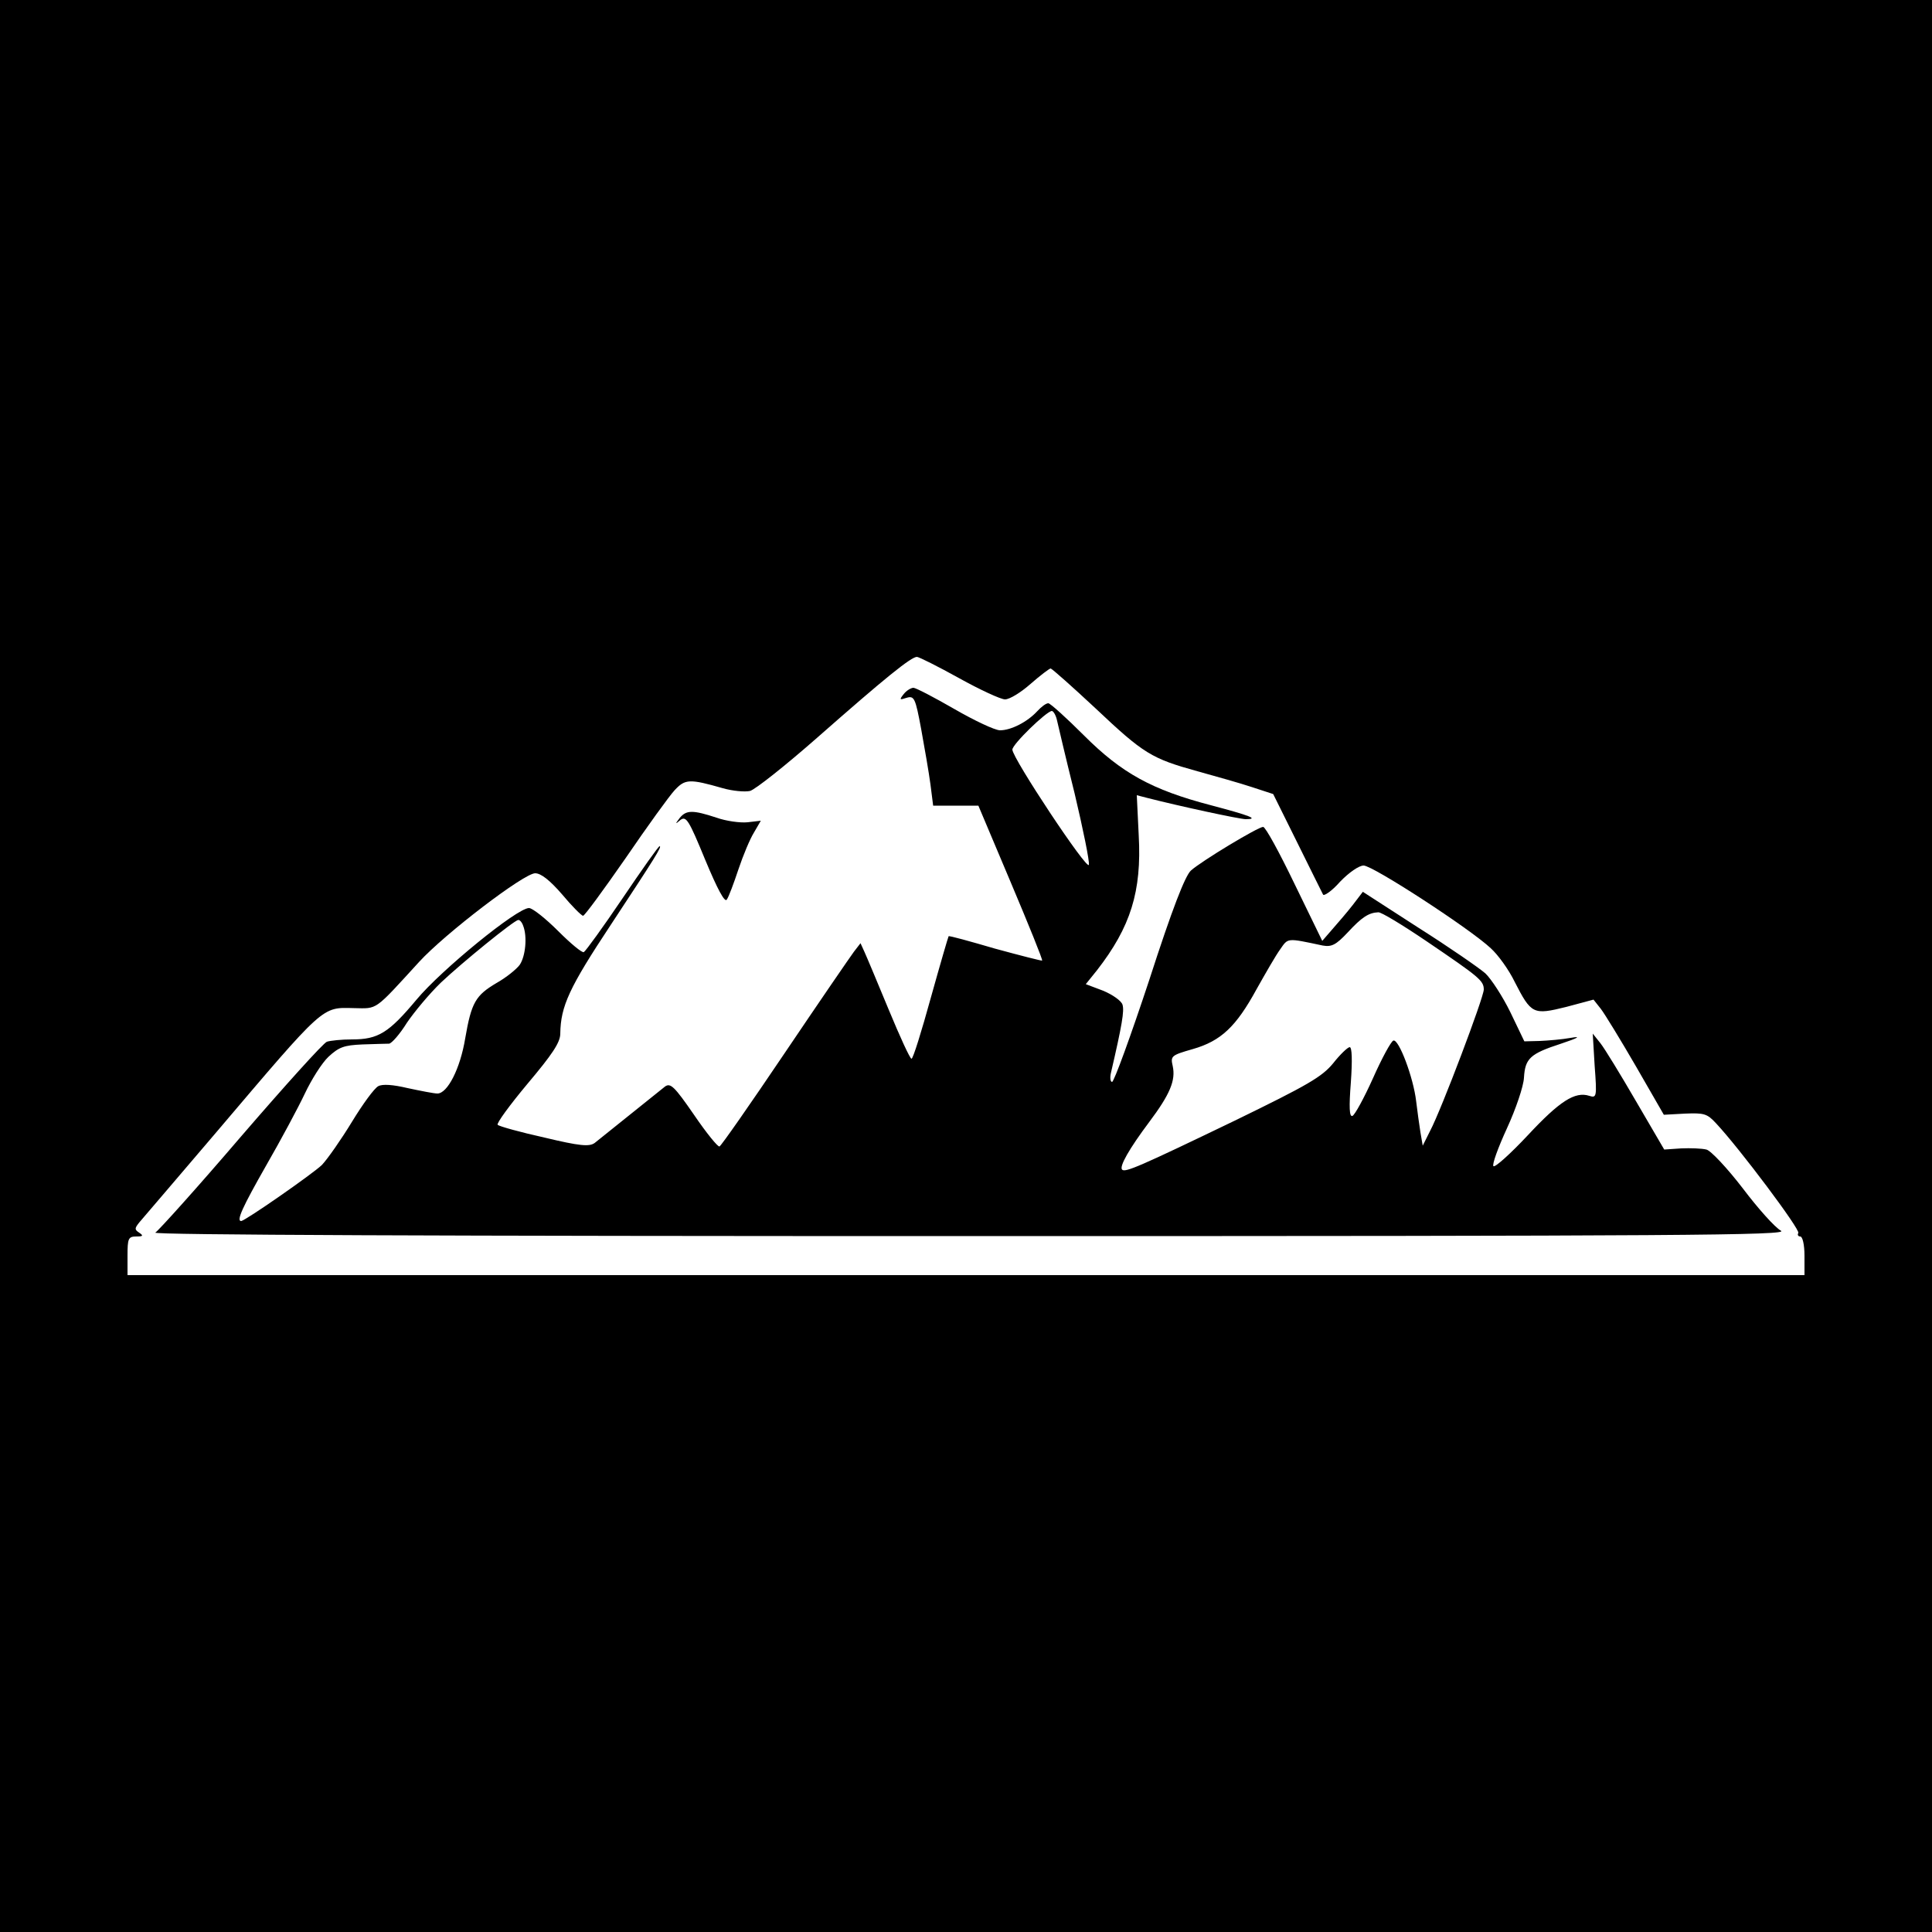 <?xml version="1.0" standalone="no"?>
<!DOCTYPE svg PUBLIC "-//W3C//DTD SVG 20010904//EN"
 "http://www.w3.org/TR/2001/REC-SVG-20010904/DTD/svg10.dtd">
<svg version="1.0" xmlns="http://www.w3.org/2000/svg"
 width="500pt" height="500pt" viewBox="0 0 500 500"
 preserveAspectRatio="xMidYMid meet">
<g transform="translate(0,500) scale(0.1,-0.1)"
fill="#000000" stroke="none">
<path d="M0 2500 l0 -2500 2500 0 2500 0 0 2500 0 2500 -2500 0 -2500 0 0
-2500z m2482 745 c54 -30 108 -55 119 -55 12 0 41 18 66 40 25 22 49 40 52 40
3 0 56 -47 116 -103 125 -118 145 -130 264 -163 47 -13 111 -31 141 -41 l55
-18 62 -125 c34 -69 64 -129 67 -135 2 -5 23 9 44 33 23 24 49 42 61 42 24 0
276 -164 329 -214 19 -17 47 -56 62 -87 43 -84 48 -86 133 -65 l71 19 19 -24
c10 -13 51 -80 91 -149 l72 -125 55 3 c49 2 57 0 80 -25 61 -65 219 -276 213
-284 -3 -5 0 -9 5 -9 6 0 11 -21 11 -50 l0 -50 -2170 0 -2170 0 0 50 c0 45 2
50 23 50 17 0 19 2 7 10 -12 8 -12 11 1 27 9 10 98 115 199 233 282 332 272
323 356 321 62 -1 51 -9 169 120 67 73 271 229 300 229 15 0 38 -18 70 -55 25
-30 50 -55 54 -55 4 0 53 67 110 149 56 82 113 161 127 176 27 29 38 30 125 5
25 -7 56 -10 70 -7 14 4 92 66 174 138 176 155 243 209 258 209 5 0 55 -25
109 -55z"/>
<path d="M2339 3204 c-12 -15 -11 -16 7 -10 20 6 23 0 38 -81 9 -49 20 -113
24 -143 l7 -55 59 0 58 0 84 -199 c46 -109 83 -200 81 -202 -1 -1 -56 13 -122
31 -65 19 -119 34 -120 32 -1 -1 -22 -73 -46 -159 -24 -87 -46 -158 -50 -158
-4 0 -30 57 -59 127 -29 70 -57 137 -63 150 l-10 22 -17 -22 c-9 -12 -90 -130
-179 -262 -89 -132 -165 -241 -169 -242 -4 -2 -34 35 -66 82 -51 74 -61 83
-75 73 -9 -7 -50 -40 -91 -73 -41 -33 -82 -66 -91 -73 -14 -10 -38 -8 -130 14
-63 14 -117 29 -121 33 -4 3 31 51 77 106 64 76 85 107 85 130 1 71 23 119
131 282 114 173 133 203 126 203 -3 0 -46 -61 -96 -135 -50 -74 -95 -136 -100
-139 -4 -3 -34 22 -66 54 -33 33 -67 60 -76 60 -31 0 -227 -160 -291 -237 -72
-86 -99 -103 -167 -103 -27 0 -56 -3 -65 -6 -9 -3 -109 -114 -222 -245 -113
-132 -213 -243 -222 -249 -11 -6 740 -9 2108 -9 1851 0 2122 2 2099 14 -15 8
-59 57 -99 110 -40 52 -83 98 -94 100 -12 3 -41 4 -65 3 l-44 -3 -73 125 c-40
69 -81 136 -92 150 l-20 25 5 -84 c6 -80 5 -83 -14 -77 -37 12 -77 -14 -159
-102 -45 -48 -85 -84 -89 -80 -4 4 12 48 35 98 23 50 43 109 44 131 3 50 16
62 96 88 45 15 53 20 25 15 -22 -4 -58 -7 -80 -8 l-40 -1 -36 75 c-20 41 -50
87 -65 101 -16 14 -94 68 -173 118 l-144 93 -26 -34 c-14 -18 -38 -46 -53 -63
l-26 -30 -72 148 c-39 81 -75 147 -81 147 -13 0 -159 -88 -187 -113 -15 -14
-48 -98 -108 -284 -48 -145 -91 -263 -96 -263 -4 0 -6 10 -3 23 29 125 35 161
30 177 -3 10 -26 26 -50 36 l-45 17 29 36 c87 112 116 204 108 349 l-5 104 27
-7 c82 -21 239 -55 255 -55 35 0 12 9 -90 36 -153 40 -231 83 -329 181 -45 45
-87 83 -92 83 -6 0 -18 -9 -29 -21 -25 -27 -67 -49 -96 -49 -13 0 -66 25 -118
55 -52 30 -100 55 -106 55 -6 0 -18 -7 -25 -16z m396 -66 c3 -13 23 -99 46
-191 22 -93 39 -176 37 -185 -3 -18 -198 276 -198 298 0 14 88 99 102 100 4 0
10 -10 13 -22z m957 -574 c137 -93 148 -102 148 -125 0 -20 -109 -309 -139
-366 l-19 -38 -6 35 c-3 19 -8 55 -11 80 -7 61 -45 162 -59 157 -6 -2 -30 -46
-53 -98 -23 -51 -47 -95 -53 -97 -8 -3 -9 23 -4 87 4 57 3 91 -3 91 -5 0 -25
-19 -43 -42 -29 -35 -65 -56 -254 -148 -247 -119 -284 -135 -292 -127 -8 8 19
55 70 123 54 72 69 108 61 145 -6 26 -4 28 52 44 73 21 112 58 165 155 23 41
50 88 61 103 21 30 16 30 110 10 23 -4 34 1 65 34 36 39 54 51 79 52 7 1 63
-33 125 -75z m-2338 40 c11 -28 6 -79 -9 -101 -8 -11 -35 -33 -60 -47 -54 -32
-65 -50 -81 -143 -13 -79 -46 -143 -72 -143 -9 0 -44 7 -77 14 -38 9 -65 11
-76 5 -10 -5 -40 -46 -68 -92 -28 -46 -63 -96 -78 -112 -24 -23 -199 -145
-209 -145 -13 0 4 37 65 144 38 66 83 150 100 186 17 36 44 79 61 95 27 25 40
30 88 32 31 1 62 2 69 2 7 1 28 25 46 54 19 28 58 75 88 104 55 52 189 161
200 162 4 1 10 -6 13 -15z"/>
<path d="M1759 2883 c-12 -16 -12 -17 2 -5 15 11 22 -1 64 -103 32 -77 51
-112 56 -103 5 7 18 42 30 78 12 36 30 79 40 95 l18 31 -34 -4 c-19 -2 -56 3
-81 12 -61 20 -78 20 -95 -1z"/>
</g>
</svg>
